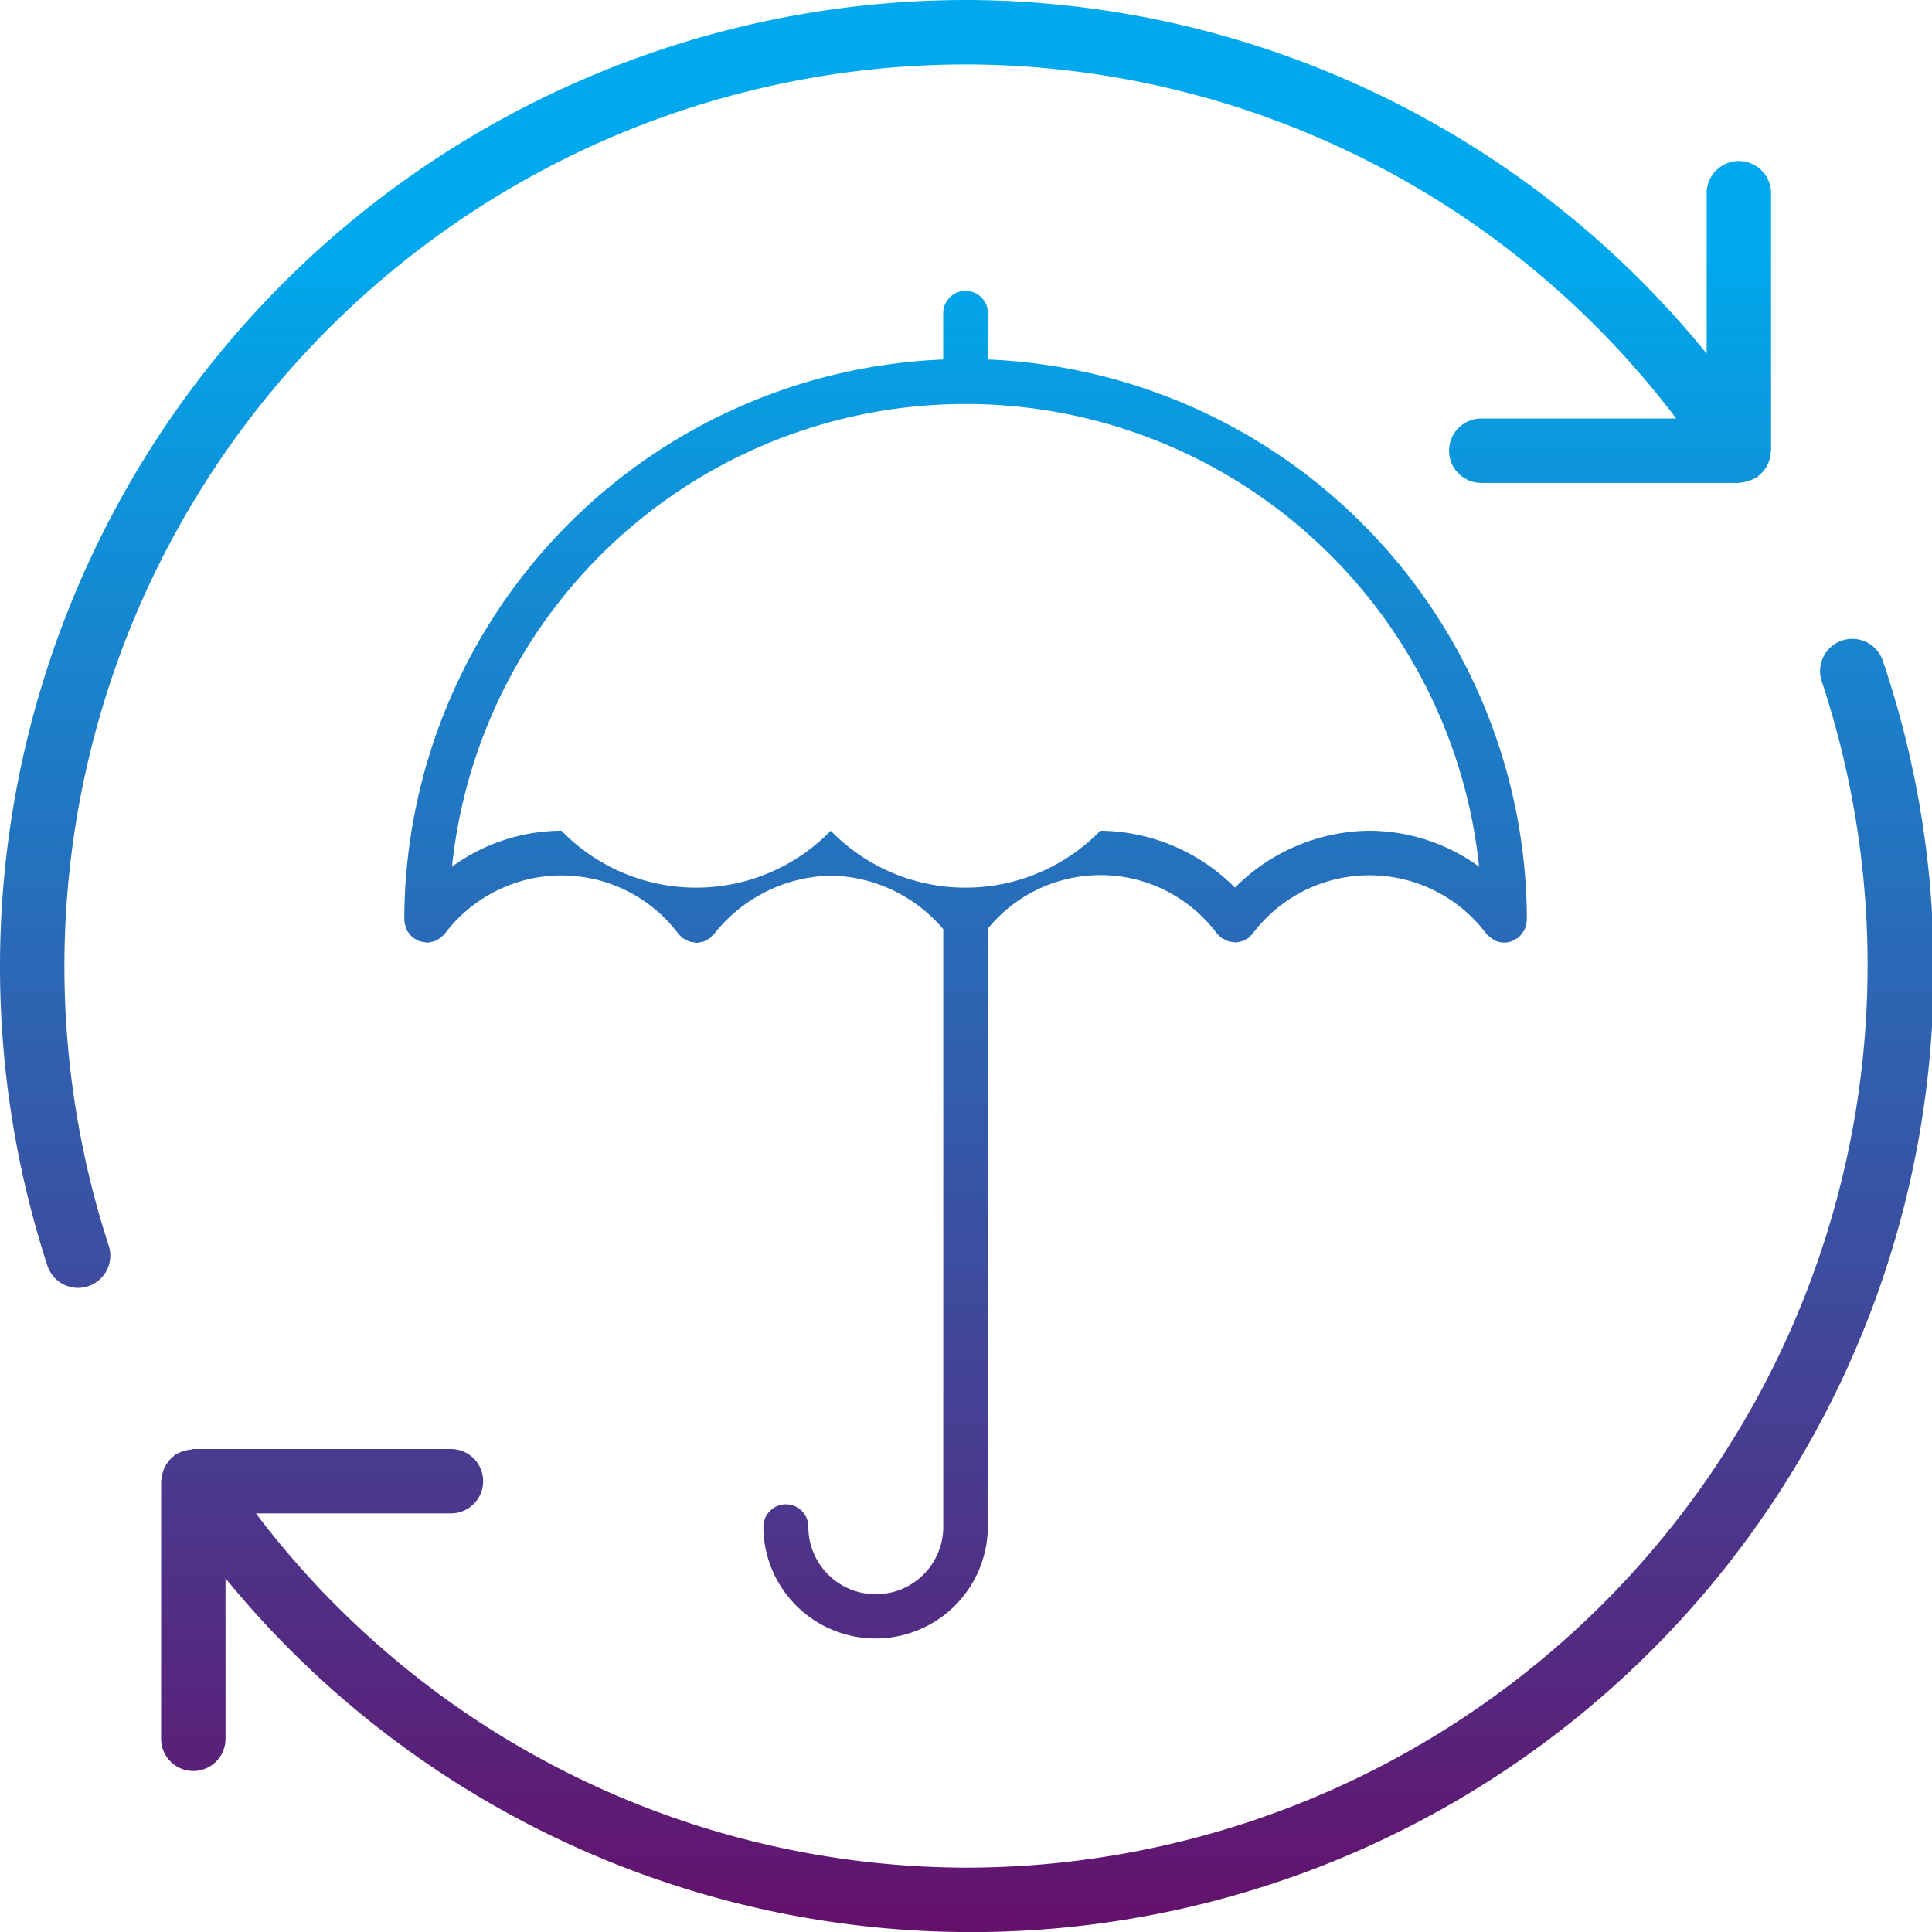 <svg xmlns="http://www.w3.org/2000/svg" xmlns:xlink="http://www.w3.org/1999/xlink" width="63.002" height="63.003" viewBox="0 0 63.002 63.003">
  <defs>
    <linearGradient id="linear-gradient" x1="0.5" x2="0.5" y2="1" gradientUnits="objectBoundingBox">
      <stop offset="0.13" stop-color="#00a9ed"/>
      <stop offset="1" stop-color="#65106b"/>
    </linearGradient>
  </defs>
  <path id="Union_12" data-name="Union 12" d="M21022.352,13756.465v5.237a1.05,1.05,0,0,1-2.1,0v-8.4a.735.735,0,0,1,.02-.1.94.94,0,0,1,.043-.211.783.783,0,0,1,.074-.181,1.048,1.048,0,0,1,.111-.163.713.713,0,0,1,.148-.148c.025-.021.041-.053.074-.074s.057-.021.084-.037a1.3,1.3,0,0,1,.2-.074.974.974,0,0,1,.207-.042.74.74,0,0,1,.09-.021h8.4a1.05,1.05,0,1,1,0,2.1h-6.359a29.117,29.117,0,0,0,23.16,11.553,29.427,29.427,0,0,0,27.9-38.69,1.05,1.05,0,1,1,1.994-.661,31.389,31.389,0,0,1-54.047,29.914Zm17.541-1.677a.732.732,0,1,1,1.465,0,2.2,2.2,0,0,0,4.4,0V13735.3a4.921,4.921,0,0,0-3.666-1.746,4.98,4.98,0,0,0-3.83,1.931c-.016.017-.037.026-.053.043s-.021.037-.043.053a.341.341,0,0,1-.074.042.621.621,0,0,1-.1.059.5.5,0,0,1-.148.042.726.726,0,0,1-.111.021c-.01,0-.021,0-.031,0-.027,0-.053-.016-.08-.016a.548.548,0,0,1-.18-.042,1.222,1.222,0,0,1-.111-.059c-.031-.021-.068-.026-.094-.053a.237.237,0,0,1-.049-.059c-.016-.016-.037-.021-.047-.037a4.764,4.764,0,0,0-7.66,0,.18.18,0,0,1-.027.021,1.287,1.287,0,0,1-.115.095.494.494,0,0,1-.117.074.372.372,0,0,1-.115.037.775.775,0,0,1-.16.032c-.01,0-.02,0-.031,0-.031,0-.059-.016-.09-.016a1.514,1.514,0,0,1-.158-.032,1.094,1.094,0,0,1-.133-.073.918.918,0,0,1-.084-.048.052.052,0,0,1-.021-.026.587.587,0,0,1-.1-.122.394.394,0,0,1-.074-.105.556.556,0,0,1-.037-.127.474.474,0,0,1-.031-.148c0-.011-.006-.021-.006-.031a18.321,18.321,0,0,1,17.574-18.287v-1.481a.73.73,0,1,1,1.459,0v1.481a18.324,18.324,0,0,1,17.574,18.287c0,.01-.006.021-.006.031a1.847,1.847,0,0,1-.068.275c-.021.037-.049.068-.074.105a.752.752,0,0,1-.1.122c-.01.011-.016.021-.021.026a.767.767,0,0,1-.111.063c-.031.016-.057.037-.09.053a.764.764,0,0,1-.264.053.784.784,0,0,1-.3-.063c-.025-.011-.041-.031-.062-.042a.993.993,0,0,1-.18-.138c-.006-.011-.021-.011-.027-.021a4.764,4.764,0,0,0-7.66,0c-.016.021-.037.026-.053.043a.5.5,0,0,1-.041.053.394.394,0,0,1-.074.042.742.742,0,0,1-.1.059.952.952,0,0,1-.148.042.939.939,0,0,1-.109.021c-.012,0-.021,0-.033,0s-.053-.016-.078-.016a.526.526,0,0,1-.18-.042c-.043-.017-.074-.037-.117-.059-.027-.021-.064-.026-.09-.053a.229.229,0,0,1-.047-.059c-.018-.016-.037-.021-.055-.037a4.738,4.738,0,0,0-7.49-.185v19.487a3.66,3.66,0,0,1-7.32,0Zm15.377-20.842a6.264,6.264,0,0,1,4.391-1.856,6.107,6.107,0,0,1,3.57,1.174,16.838,16.838,0,0,0-33.494,0,6.1,6.1,0,0,1,3.57-1.174,6.12,6.12,0,0,0,8.781,0,6.132,6.132,0,0,0,8.791,0A6.271,6.271,0,0,1,21055.27,13733.946Zm-38.727,12.325A31.524,31.524,0,0,1,21046.5,13705a31.187,31.187,0,0,1,24.152,11.532v-5.231a1.048,1.048,0,1,1,2.1,0v8.4a.748.748,0,0,1-.021.1.7.7,0,0,1-.037.207,1.732,1.732,0,0,1-.074.185,1.311,1.311,0,0,1-.111.159,1.028,1.028,0,0,1-.152.153c-.027.021-.043.053-.068.068a.43.43,0,0,1-.092.037.972.972,0,0,1-.2.079.89.89,0,0,1-.205.043c-.027,0-.059.016-.09.016h-8.4a1.05,1.05,0,1,1,0-2.1h6.357a29.122,29.122,0,0,0-23.158-11.547,29.414,29.414,0,0,0-27.957,38.521,1.051,1.051,0,0,1-.672,1.322,1.037,1.037,0,0,1-.328.053A1.052,1.052,0,0,1,21016.543,13746.271Z" transform="translate(-21014.998 -13705)" fill="url(#linear-gradient)"/>
</svg>
